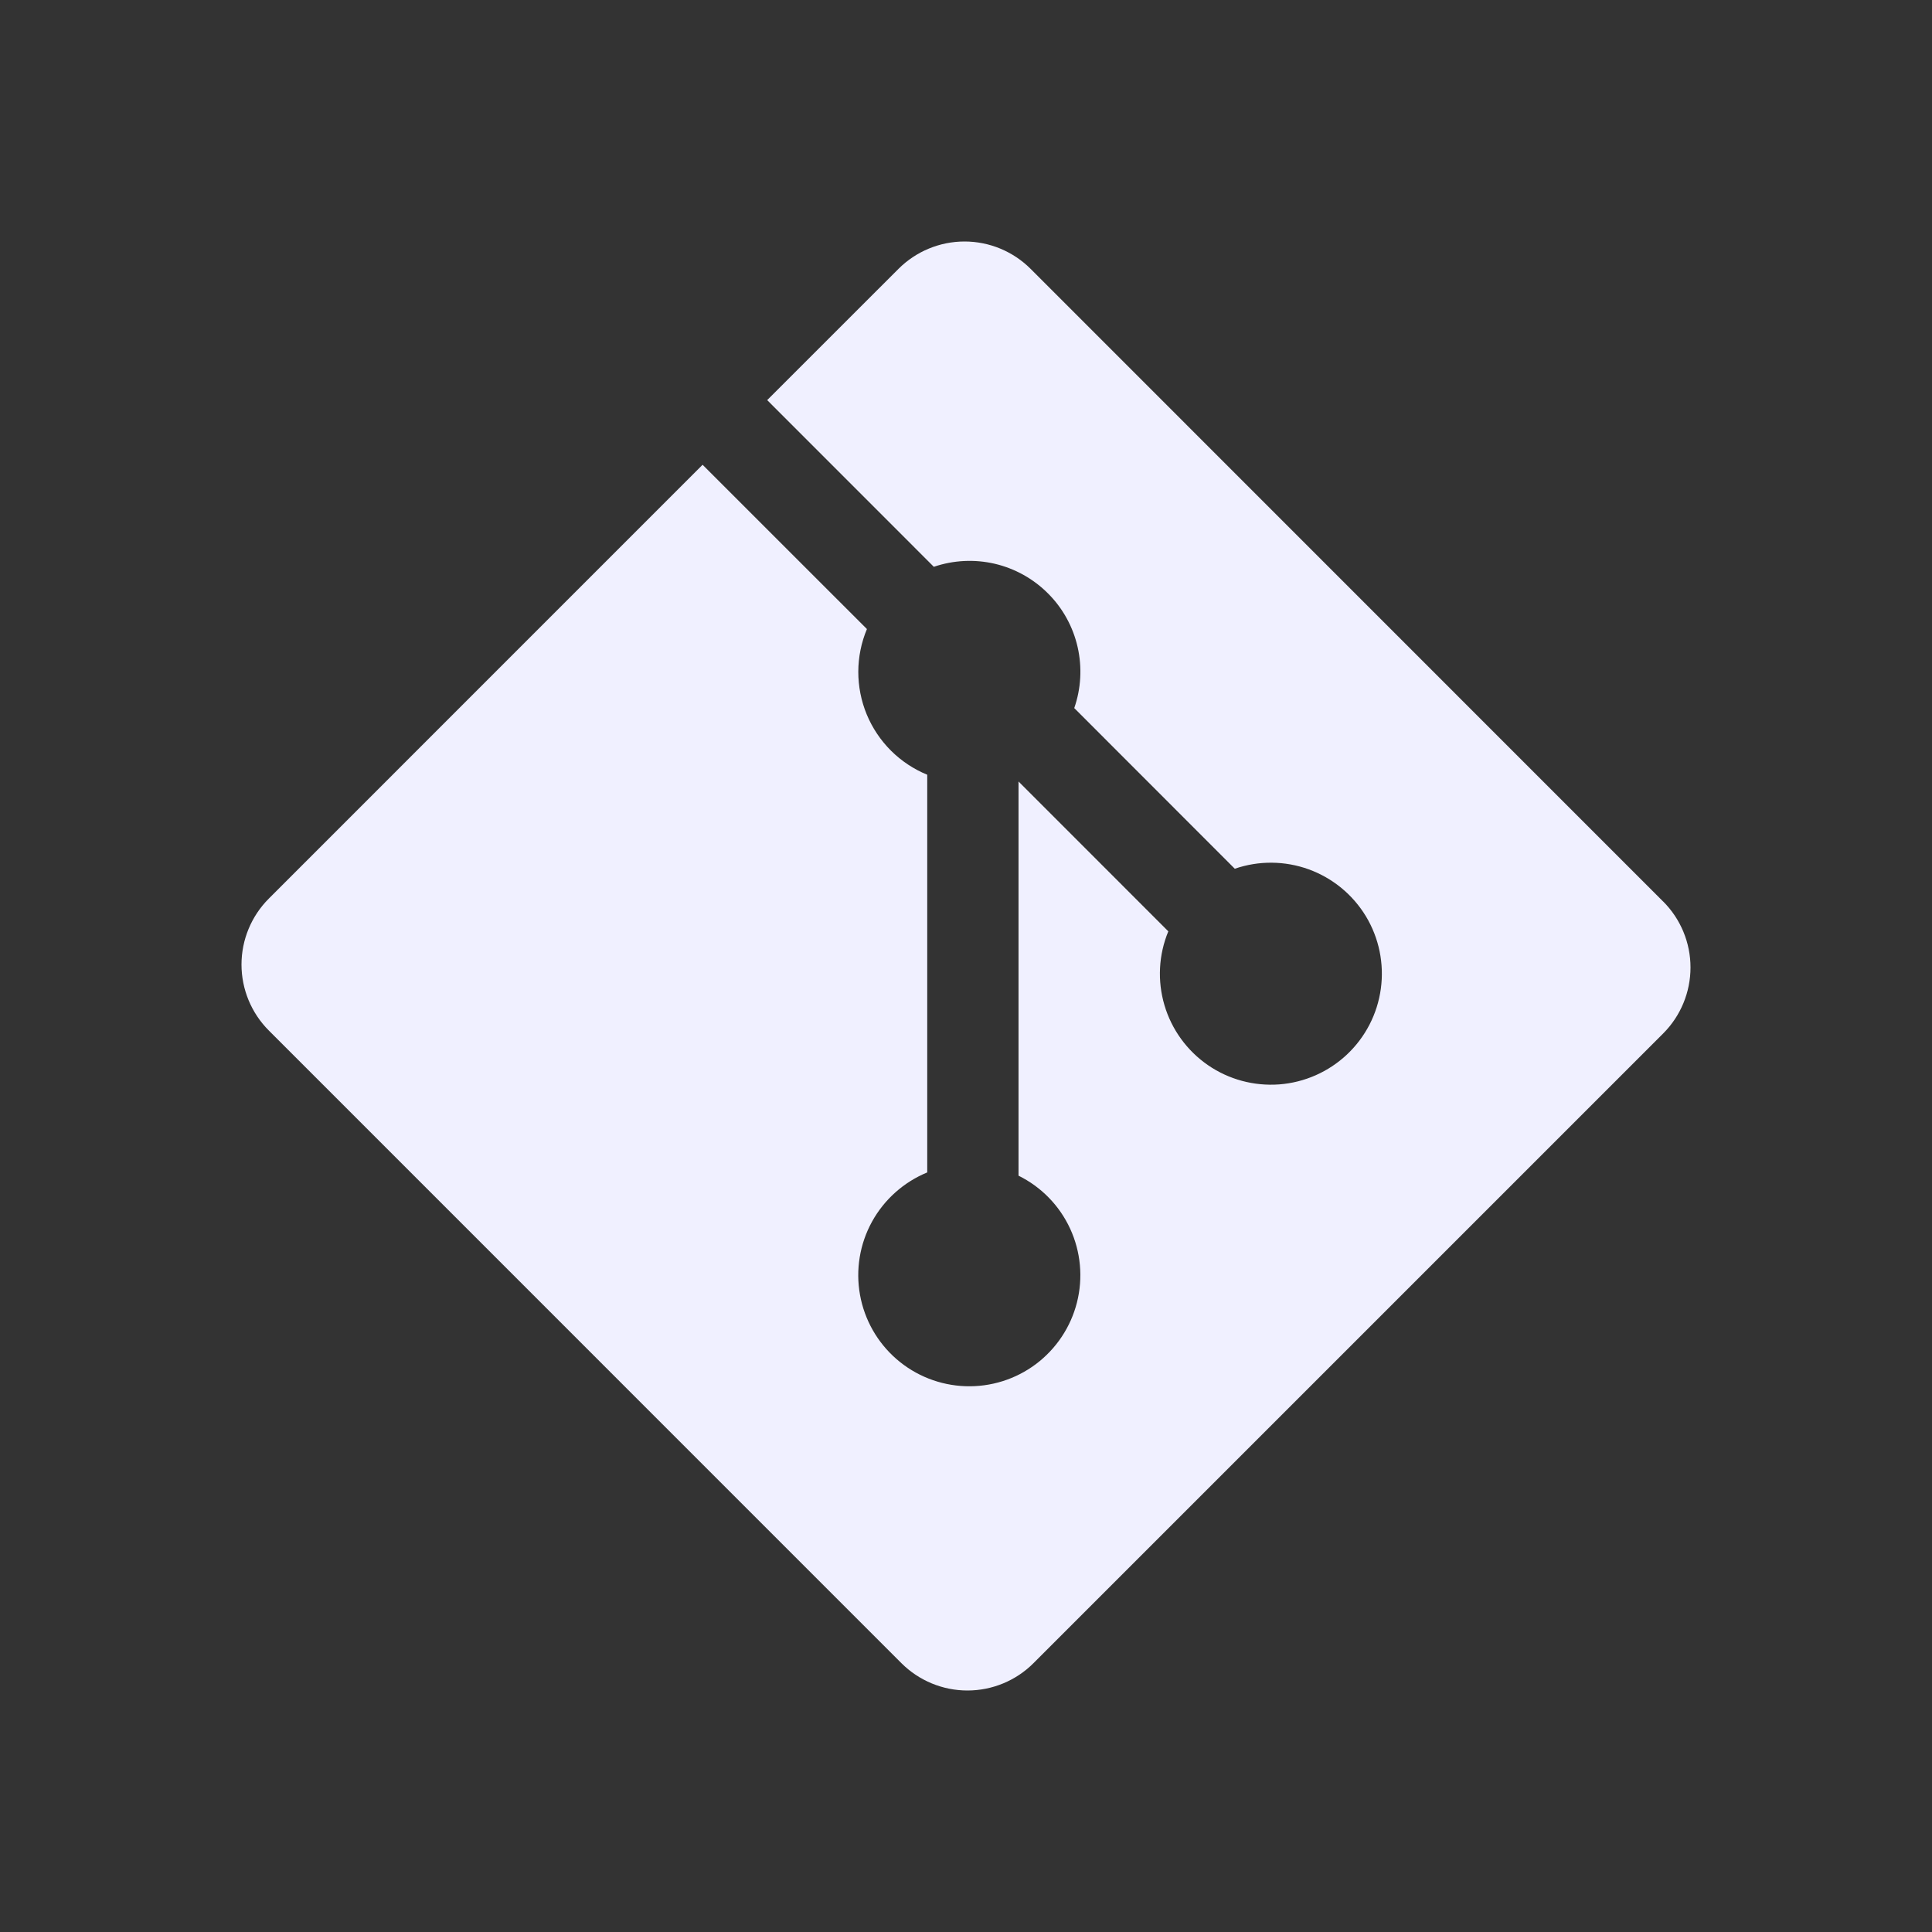 <svg width="32" height="32" viewBox="0 0 32 32" fill="none" xmlns="http://www.w3.org/2000/svg">
<rect x="0" y="0" width="32" height="32" fill="#333333" stroke="none"/>
<path d="M27.547 14.932L17.069 4.452C16.779 4.163 16.386 4 15.976 4C15.566 4 15.173 4.163 14.883 4.452L12.707 6.627L15.467 9.388C15.793 9.277 16.143 9.26 16.478 9.338C16.813 9.417 17.119 9.588 17.361 9.832C17.604 10.075 17.773 10.383 17.849 10.718C17.925 11.053 17.906 11.403 17.793 11.728L20.452 14.389C20.85 14.252 21.282 14.256 21.677 14.399C22.072 14.543 22.406 14.817 22.624 15.177C22.841 15.537 22.928 15.961 22.871 16.377C22.814 16.794 22.616 17.178 22.31 17.466C22.004 17.754 21.608 17.929 21.189 17.961C20.77 17.992 20.352 17.88 20.006 17.641C19.66 17.402 19.406 17.052 19.287 16.649C19.168 16.246 19.19 15.814 19.351 15.426L16.87 12.944V19.473C17.247 19.659 17.549 19.969 17.725 20.351C17.901 20.733 17.941 21.164 17.838 21.572C17.735 21.98 17.495 22.34 17.159 22.593C16.823 22.845 16.41 22.975 15.99 22.96C15.569 22.945 15.167 22.787 14.849 22.511C14.531 22.235 14.318 21.859 14.244 21.445C14.17 21.031 14.24 20.604 14.443 20.235C14.646 19.867 14.969 19.579 15.358 19.419V12.832C15.133 12.74 14.929 12.604 14.757 12.433C14.585 12.261 14.449 12.058 14.356 11.834C14.263 11.609 14.216 11.369 14.216 11.126C14.217 10.883 14.265 10.643 14.359 10.419L11.637 7.698L4.453 14.883C4.163 15.173 4 15.566 4 15.976C4 16.386 4.163 16.779 4.453 17.069L14.931 27.548C15.221 27.837 15.614 28 16.024 28C16.434 28 16.828 27.837 17.117 27.548L27.547 17.118C27.837 16.828 28 16.434 28 16.024C28 15.614 27.837 15.221 27.547 14.931" fill="#F0F0FF"/>
</svg>
